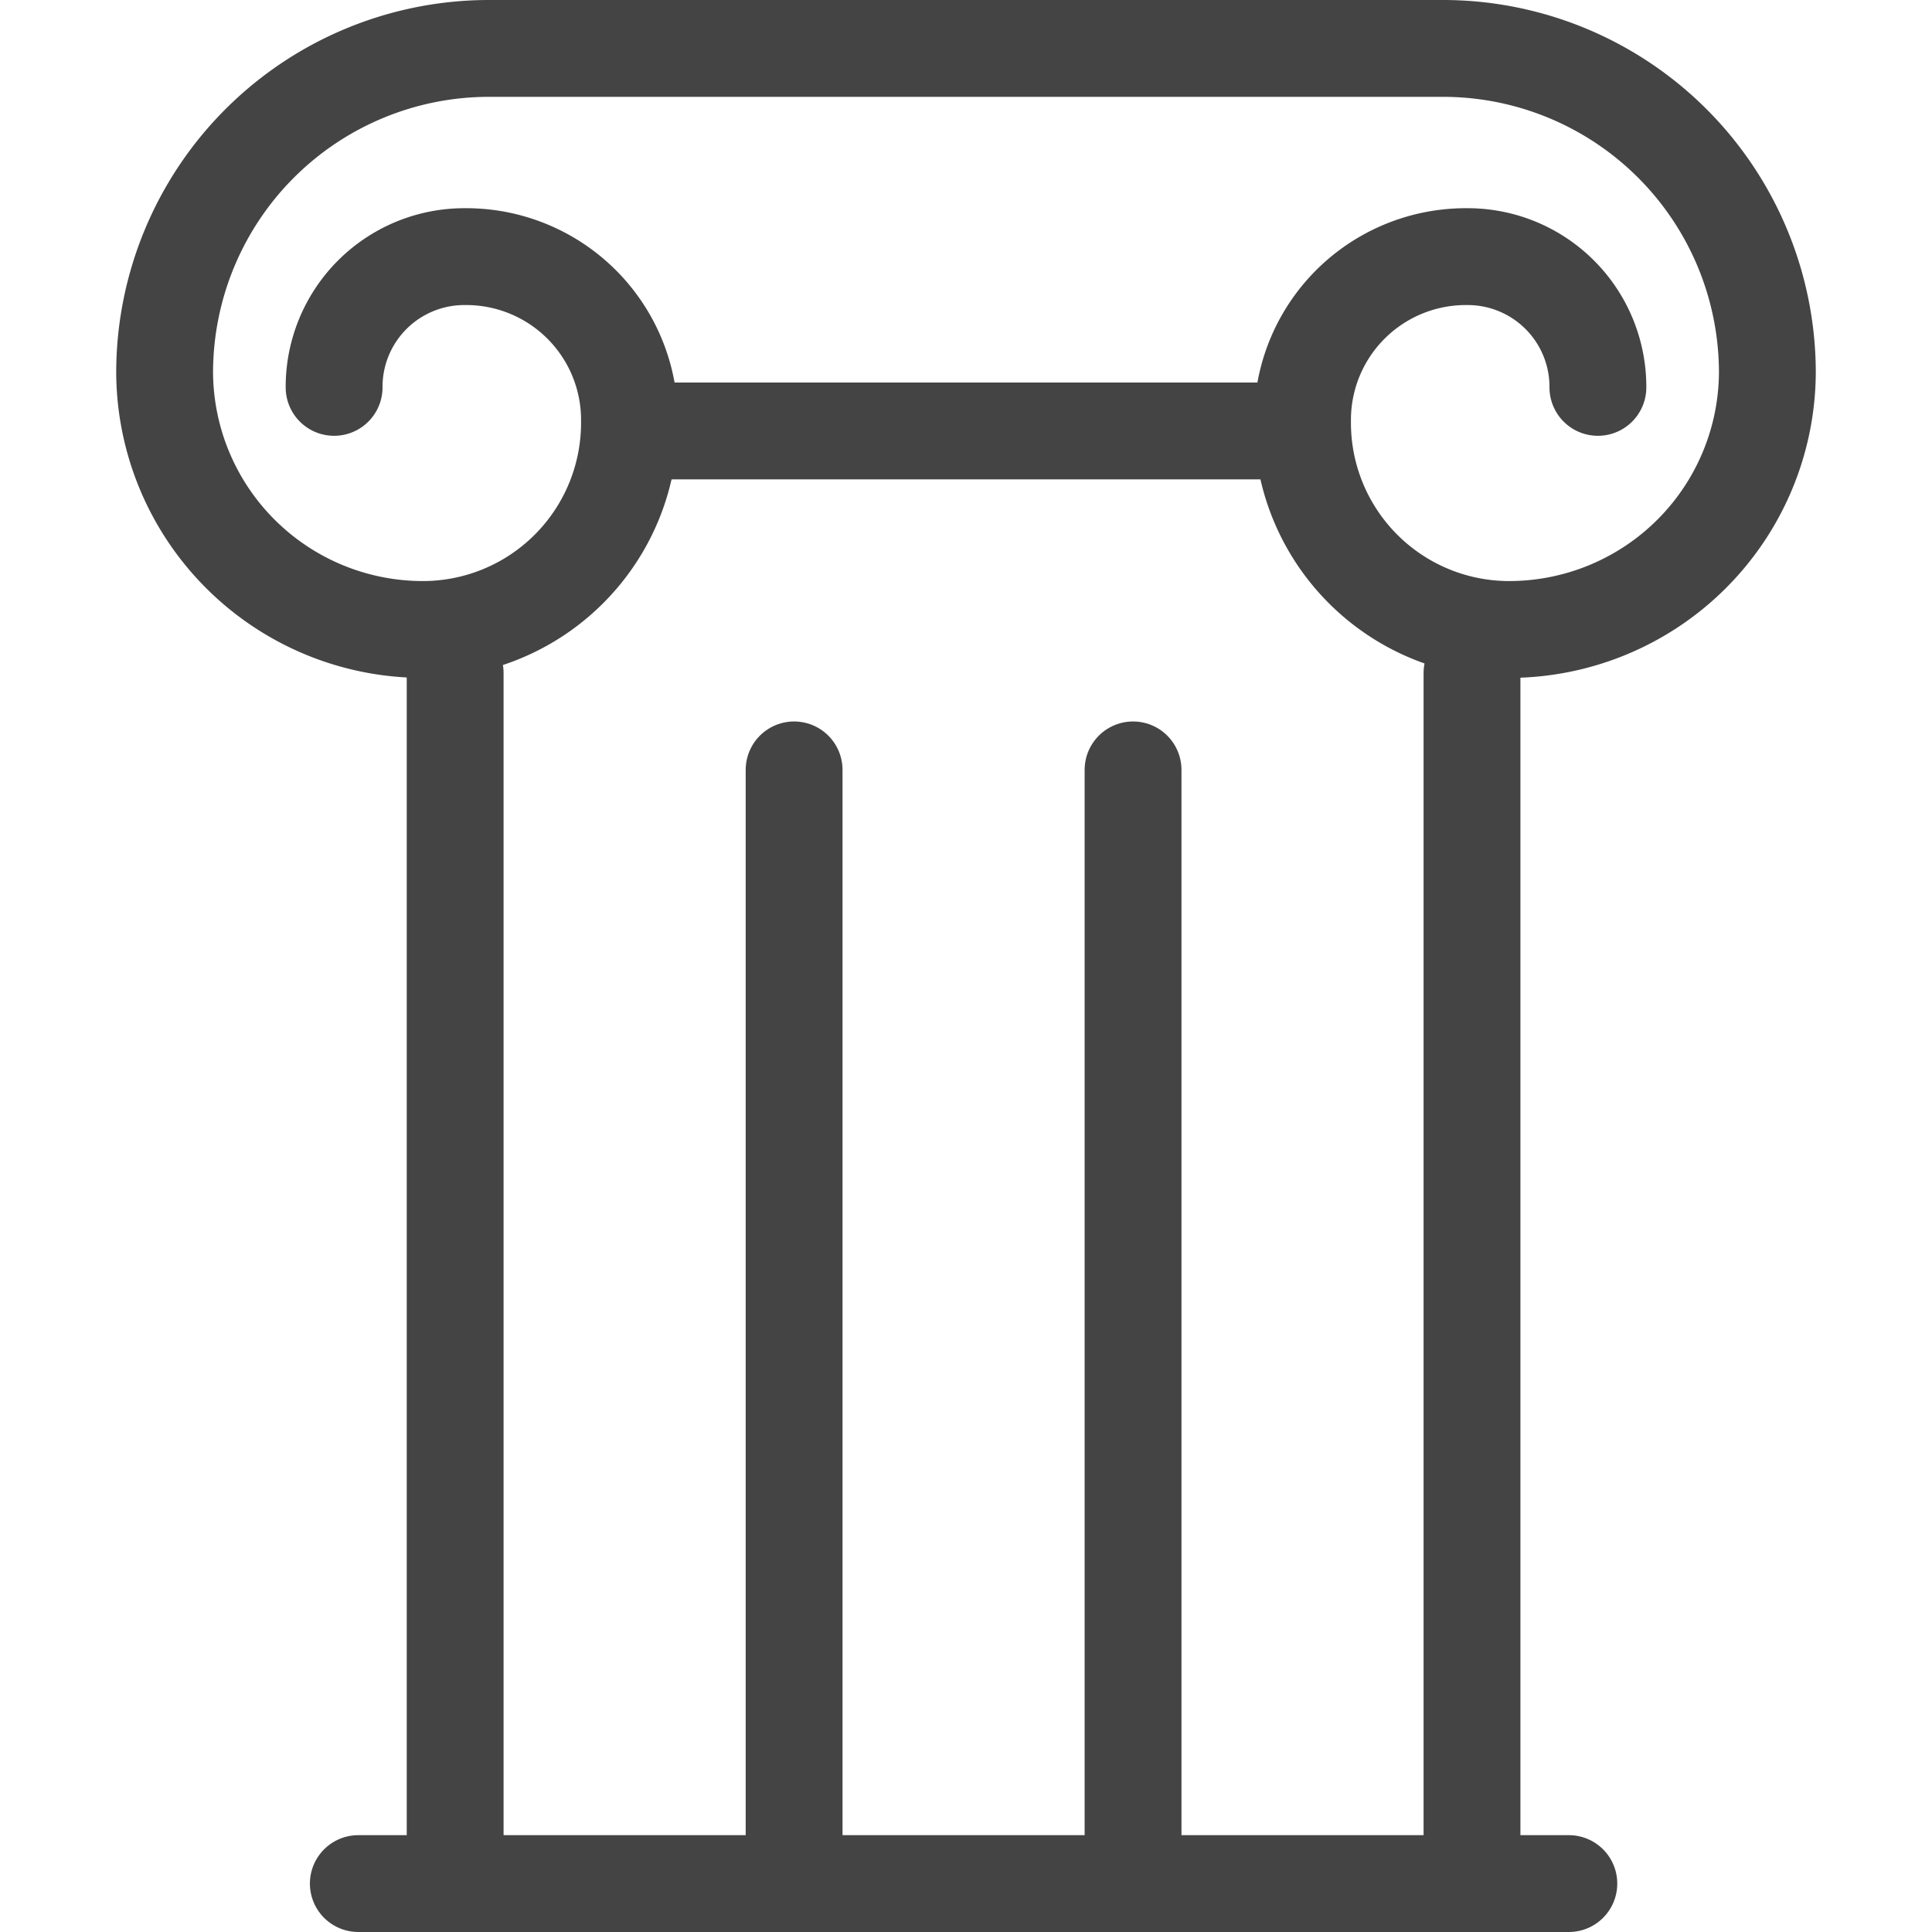 <svg width="800" height="800" viewBox="-2.4 0 39.9 39.9" xmlns="http://www.w3.org/2000/svg"><g id="Group_57" data-name="Group 57" transform="translate(-223 -130.1)" fill="none" stroke="#444" stroke-width="2"><path id="Stroke-1" d="M251 144v25m-21 0v-25m7 2v23m7-23v23m-16 0h25" stroke-linecap="round" stroke-linejoin="round"/><path id="Stroke-2" d="M227.5 138.1a2.689 2.689 0 0 1 2.7-2.7 3.372 3.372 0 0 1 3.4 3.4 4.268 4.268 0 0 1-4.3 4.3 5.335 5.335 0 0 1-5.3-5.3 6.7 6.7 0 0 1 6.7-6.7h19.7a6.7 6.7 0 0 1 6.7 6.7 5.335 5.335 0 0 1-5.3 5.3 4.268 4.268 0 0 1-4.3-4.3 3.372 3.372 0 0 1 3.4-3.4 2.689 2.689 0 0 1 2.7 2.7" stroke-linecap="round" stroke-linejoin="round"/><path id="Stroke-3" d="M234 139h13" stroke-linecap="square"/></g></svg>